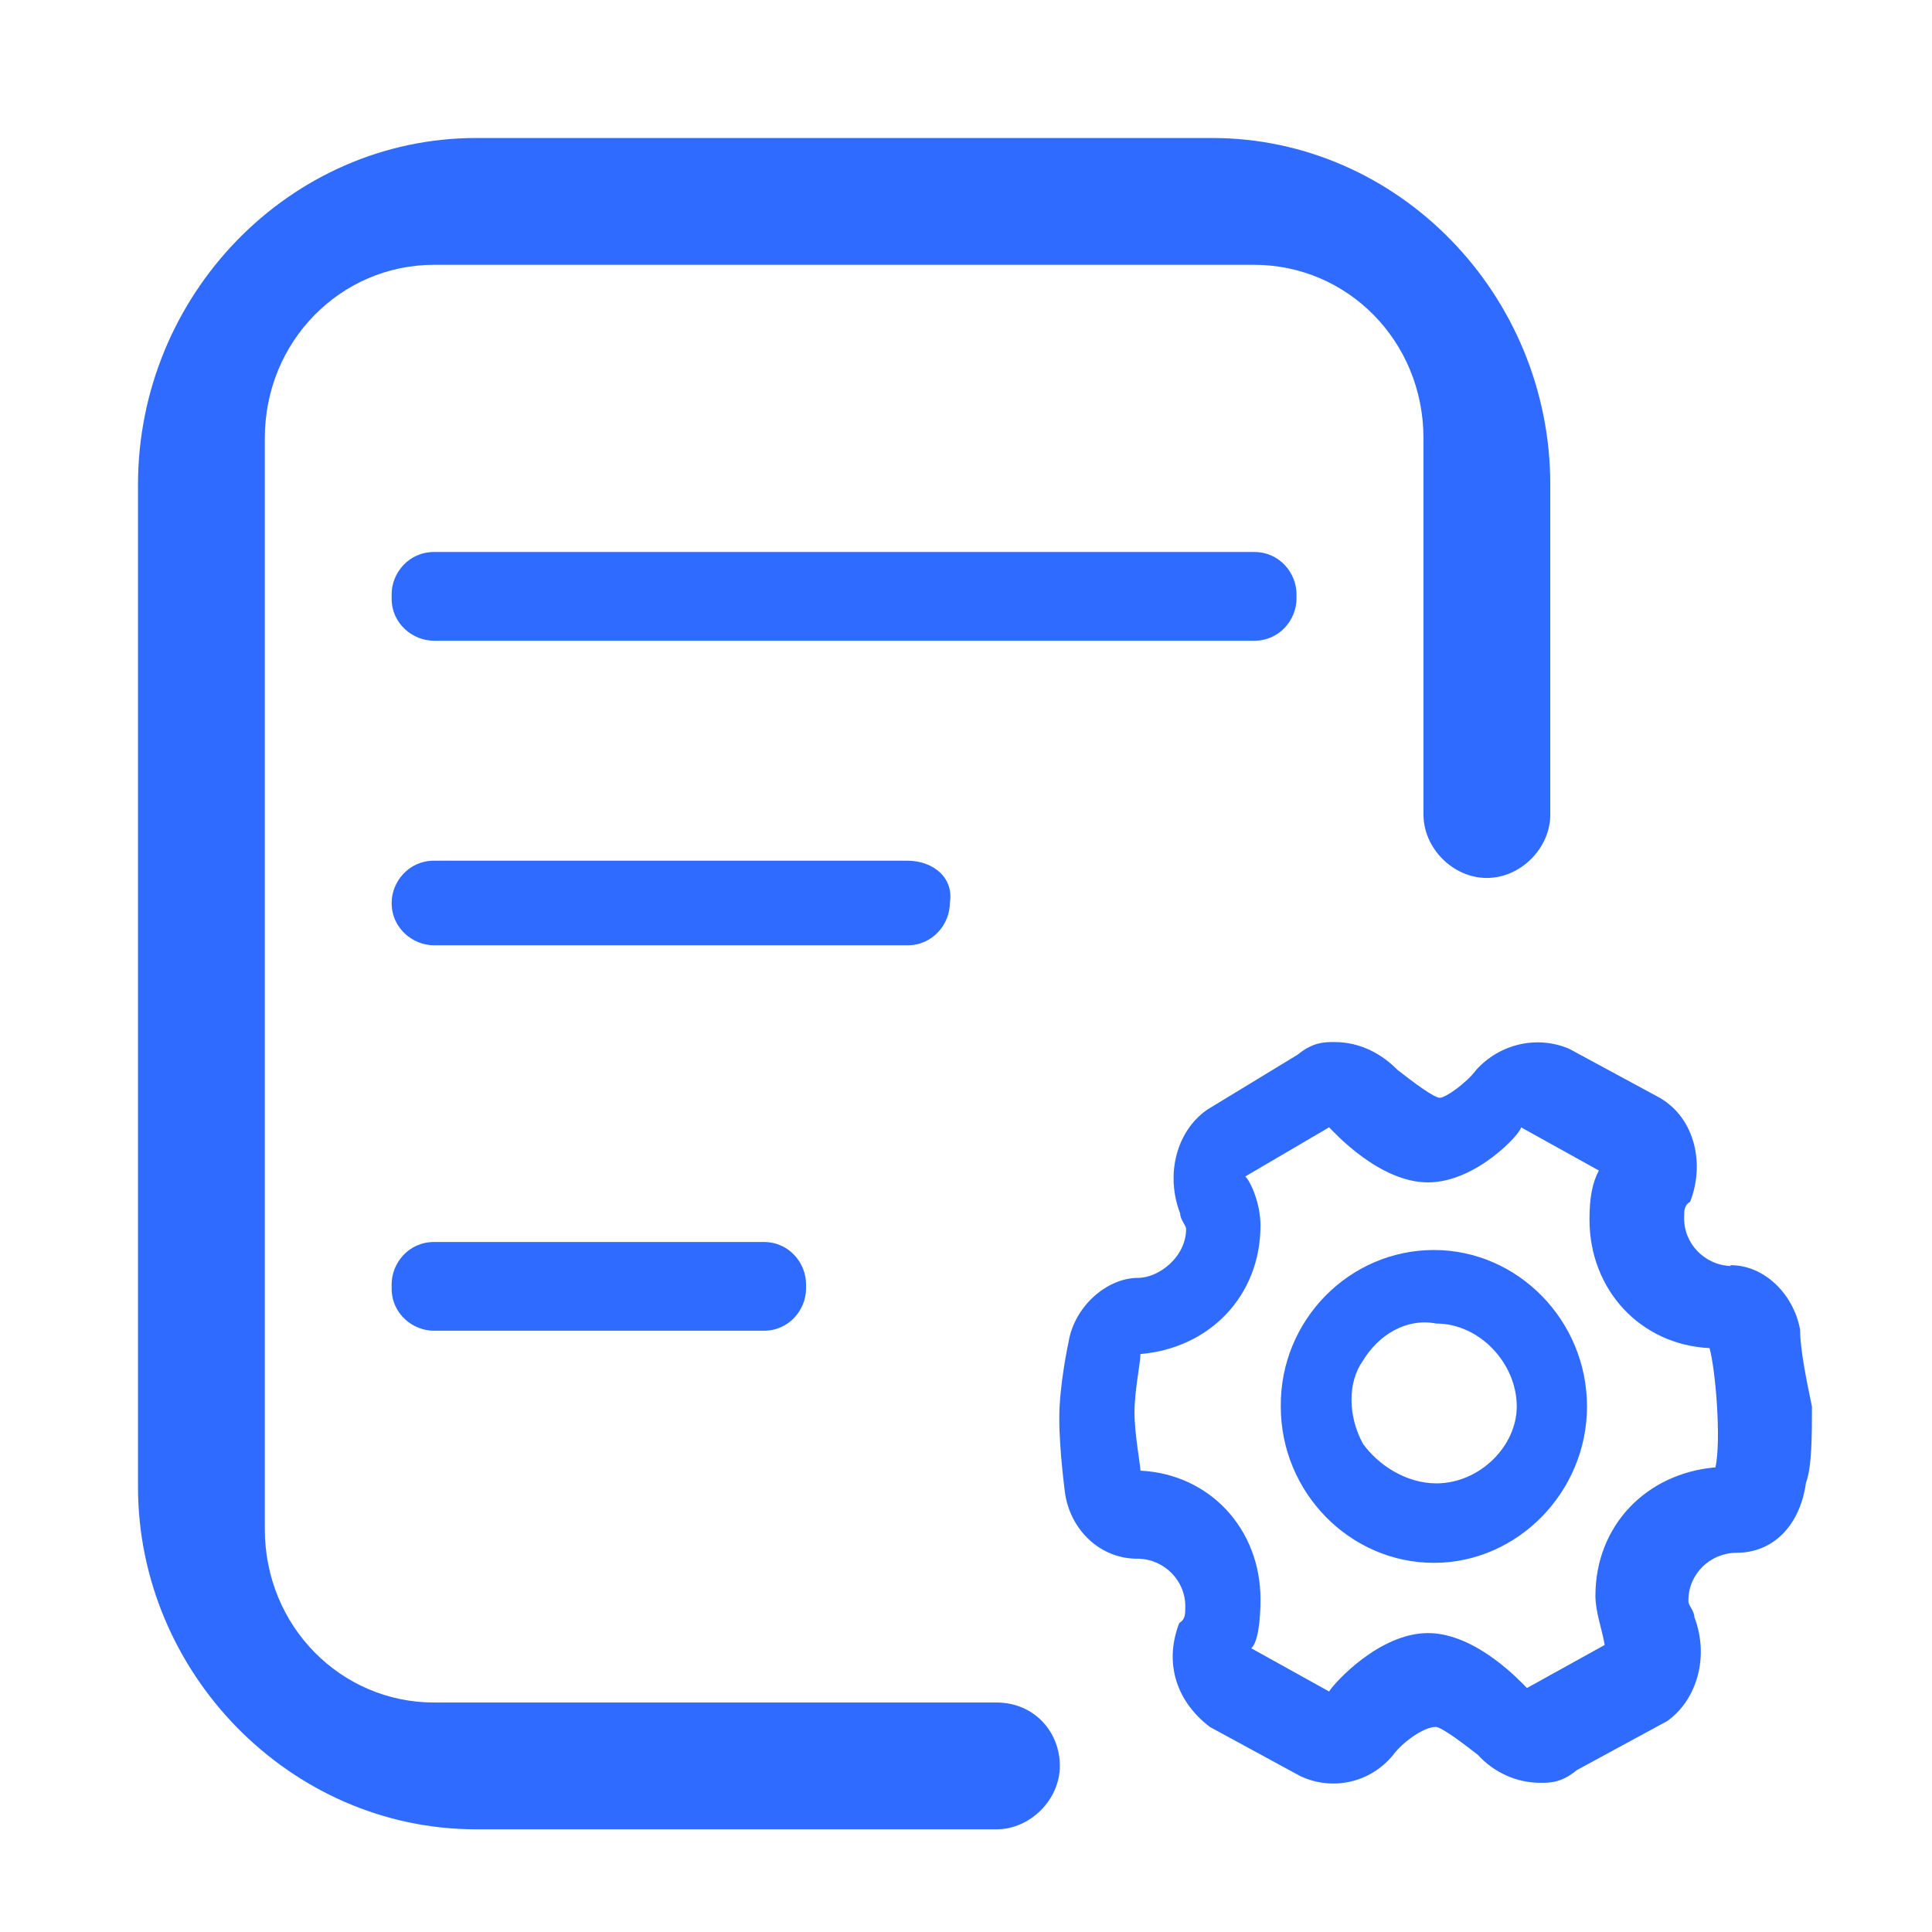 <?xml version="1.0" encoding="UTF-8"?>
<svg width="14px" height="14px" viewBox="0 0 14 14" version="1.1" xmlns="http://www.w3.org/2000/svg" xmlns:xlink="http://www.w3.org/1999/xlink">
    <!-- Generator: Sketch 64 (93537) - https://sketch.com -->
    <title>部署任务</title>
    <desc>Created with Sketch.</desc>
    <defs>
        <polygon id="path-1" points="0 0 14 0 14 14 0 14"></polygon>
    </defs>
    <g id="城商行" stroke="none" stroke-width="1" fill="none" fill-rule="evenodd">
        <g id="切图" transform="translate(-317, -1738)">
            <g id="部署任务" transform="translate(317, 1738)">
                <mask id="mask-2" fill="white">
                    <use xlink:href="#path-1"></use>
                </mask>
                <g id="Clip-2" opacity="0"></g>
                <g id="编组-13" mask="url(#mask-2)" fill="#306BFF">
                    <g transform="translate(1, 1)">
                        <path d="M10.234,2.512 C10.234,1.134 9.131,-1.16232949e-13 7.783,-1.16232949e-13 L2.451,-1.16232949e-13 C1.103,-1.16232949e-13 -1.16925728e-12,1.134 -1.16925728e-12,2.512 L-1.16925728e-12,9.774 C-1.16925728e-12,11.122 1.103,12.256 2.451,12.256 L6.22,12.256 C6.465,12.256 6.68,12.042 6.68,11.796 C6.68,11.551 6.496,11.337 6.22,11.337 L2.145,11.337 C1.471,11.337 0.919,10.785 0.919,10.081 L0.919,2.175 C0.919,1.471 1.471,0.919 2.145,0.919 L8.089,0.919 C8.763,0.919 9.315,1.471 9.315,2.175 L9.315,4.902 C9.315,5.147 9.529,5.362 9.774,5.362 C10.019,5.362 10.234,5.147 10.234,4.902 L10.234,2.512 Z" id="Fill-1"></path>
                        <path d="M8.089,3 L2.145,3 C1.961,3 1.838,3.153 1.838,3.306 L1.838,3.337 C1.838,3.521 1.992,3.643 2.145,3.643 L8.089,3.643 C8.273,3.643 8.395,3.49 8.395,3.337 L8.395,3.306 C8.395,3.153 8.273,3 8.089,3" id="Fill-5"></path>
                        <path d="M5.576,5.237 L2.145,5.237 C1.961,5.237 1.838,5.39 1.838,5.543 C1.838,5.727 1.992,5.85 2.145,5.85 L5.576,5.85 C5.76,5.85 5.883,5.696 5.883,5.543 C5.914,5.359 5.76,5.237 5.576,5.237" id="Fill-7"></path>
                        <path d="M4.535,8 L2.145,8 C1.961,8 1.838,8.153 1.838,8.306 L1.838,8.337 C1.838,8.521 1.992,8.643 2.145,8.643 L4.535,8.643 C4.719,8.643 4.841,8.49 4.841,8.337 L4.841,8.306 C4.841,8.153 4.719,8 4.535,8" id="Fill-9"></path>
                        <path d="M9.409,9.749 C9.721,9.749 9.991,9.48 9.991,9.192 C9.991,8.879 9.721,8.591 9.409,8.591 C9.188,8.548 8.986,8.677 8.876,8.861 C8.766,9.014 8.766,9.259 8.876,9.461 C8.986,9.615 9.188,9.749 9.409,9.749 M9.391,8.058 C9.997,8.058 10.5,8.567 10.5,9.192 C10.5,9.811 9.997,10.325 9.391,10.325 C8.784,10.325 8.281,9.817 8.281,9.192 C8.275,8.567 8.778,8.058 9.391,8.058 M10.561,10.564 C10.561,10.056 10.929,9.676 11.431,9.633 C11.474,9.431 11.431,8.922 11.388,8.769 C10.886,8.744 10.518,8.346 10.518,7.837 C10.518,7.684 10.537,7.574 10.586,7.482 L10.022,7.169 C10.022,7.212 9.697,7.568 9.348,7.568 C8.998,7.568 8.674,7.212 8.631,7.169 L8.024,7.525 C8.067,7.568 8.134,7.727 8.134,7.88 C8.134,8.389 7.767,8.769 7.264,8.812 C7.264,8.879 7.221,9.075 7.221,9.235 C7.221,9.394 7.264,9.615 7.264,9.657 C7.767,9.682 8.134,10.08 8.134,10.589 C8.134,10.742 8.116,10.901 8.067,10.944 L8.631,11.257 C8.674,11.189 8.998,10.834 9.348,10.834 C9.697,10.834 10.022,11.189 10.065,11.232 L10.628,10.92 C10.61,10.809 10.561,10.681 10.561,10.564 M11.542,8.168 C11.78,8.168 11.995,8.371 12.044,8.634 C12.044,8.769 12.087,8.989 12.13,9.192 C12.13,9.394 12.13,9.633 12.087,9.743 C12.044,10.056 11.848,10.252 11.584,10.252 C11.394,10.252 11.235,10.405 11.235,10.595 L11.235,10.607 C11.235,10.632 11.278,10.675 11.278,10.718 C11.388,11.006 11.296,11.318 11.082,11.471 L10.426,11.827 C10.316,11.919 10.23,11.919 10.163,11.919 C9.991,11.919 9.826,11.845 9.709,11.716 C9.599,11.631 9.446,11.514 9.403,11.514 C9.317,11.514 9.164,11.624 9.096,11.716 C8.931,11.919 8.655,11.98 8.422,11.87 L7.767,11.514 C7.503,11.312 7.442,11.024 7.546,10.76 C7.589,10.736 7.589,10.693 7.589,10.65 C7.595,10.46 7.442,10.301 7.252,10.295 L7.24,10.295 C6.976,10.295 6.762,10.093 6.719,9.829 C6.719,9.829 6.676,9.516 6.676,9.277 C6.676,9.032 6.743,8.726 6.743,8.726 C6.786,8.462 7.025,8.26 7.246,8.26 C7.399,8.26 7.595,8.107 7.595,7.905 C7.595,7.88 7.552,7.837 7.552,7.794 C7.442,7.506 7.528,7.194 7.748,7.041 L8.404,6.642 C8.514,6.551 8.6,6.551 8.668,6.551 C8.864,6.551 9.017,6.642 9.127,6.753 C9.237,6.839 9.391,6.955 9.433,6.955 C9.476,6.955 9.63,6.845 9.697,6.753 C9.869,6.563 10.138,6.501 10.371,6.6 L11.027,6.955 C11.29,7.108 11.352,7.445 11.247,7.709 C11.204,7.733 11.204,7.776 11.204,7.819 C11.198,8.009 11.352,8.168 11.542,8.174 C11.535,8.168 11.542,8.168 11.542,8.168" id="Fill-11"></path>
                    </g>
                </g>
            </g>
        </g>
    </g>
</svg>